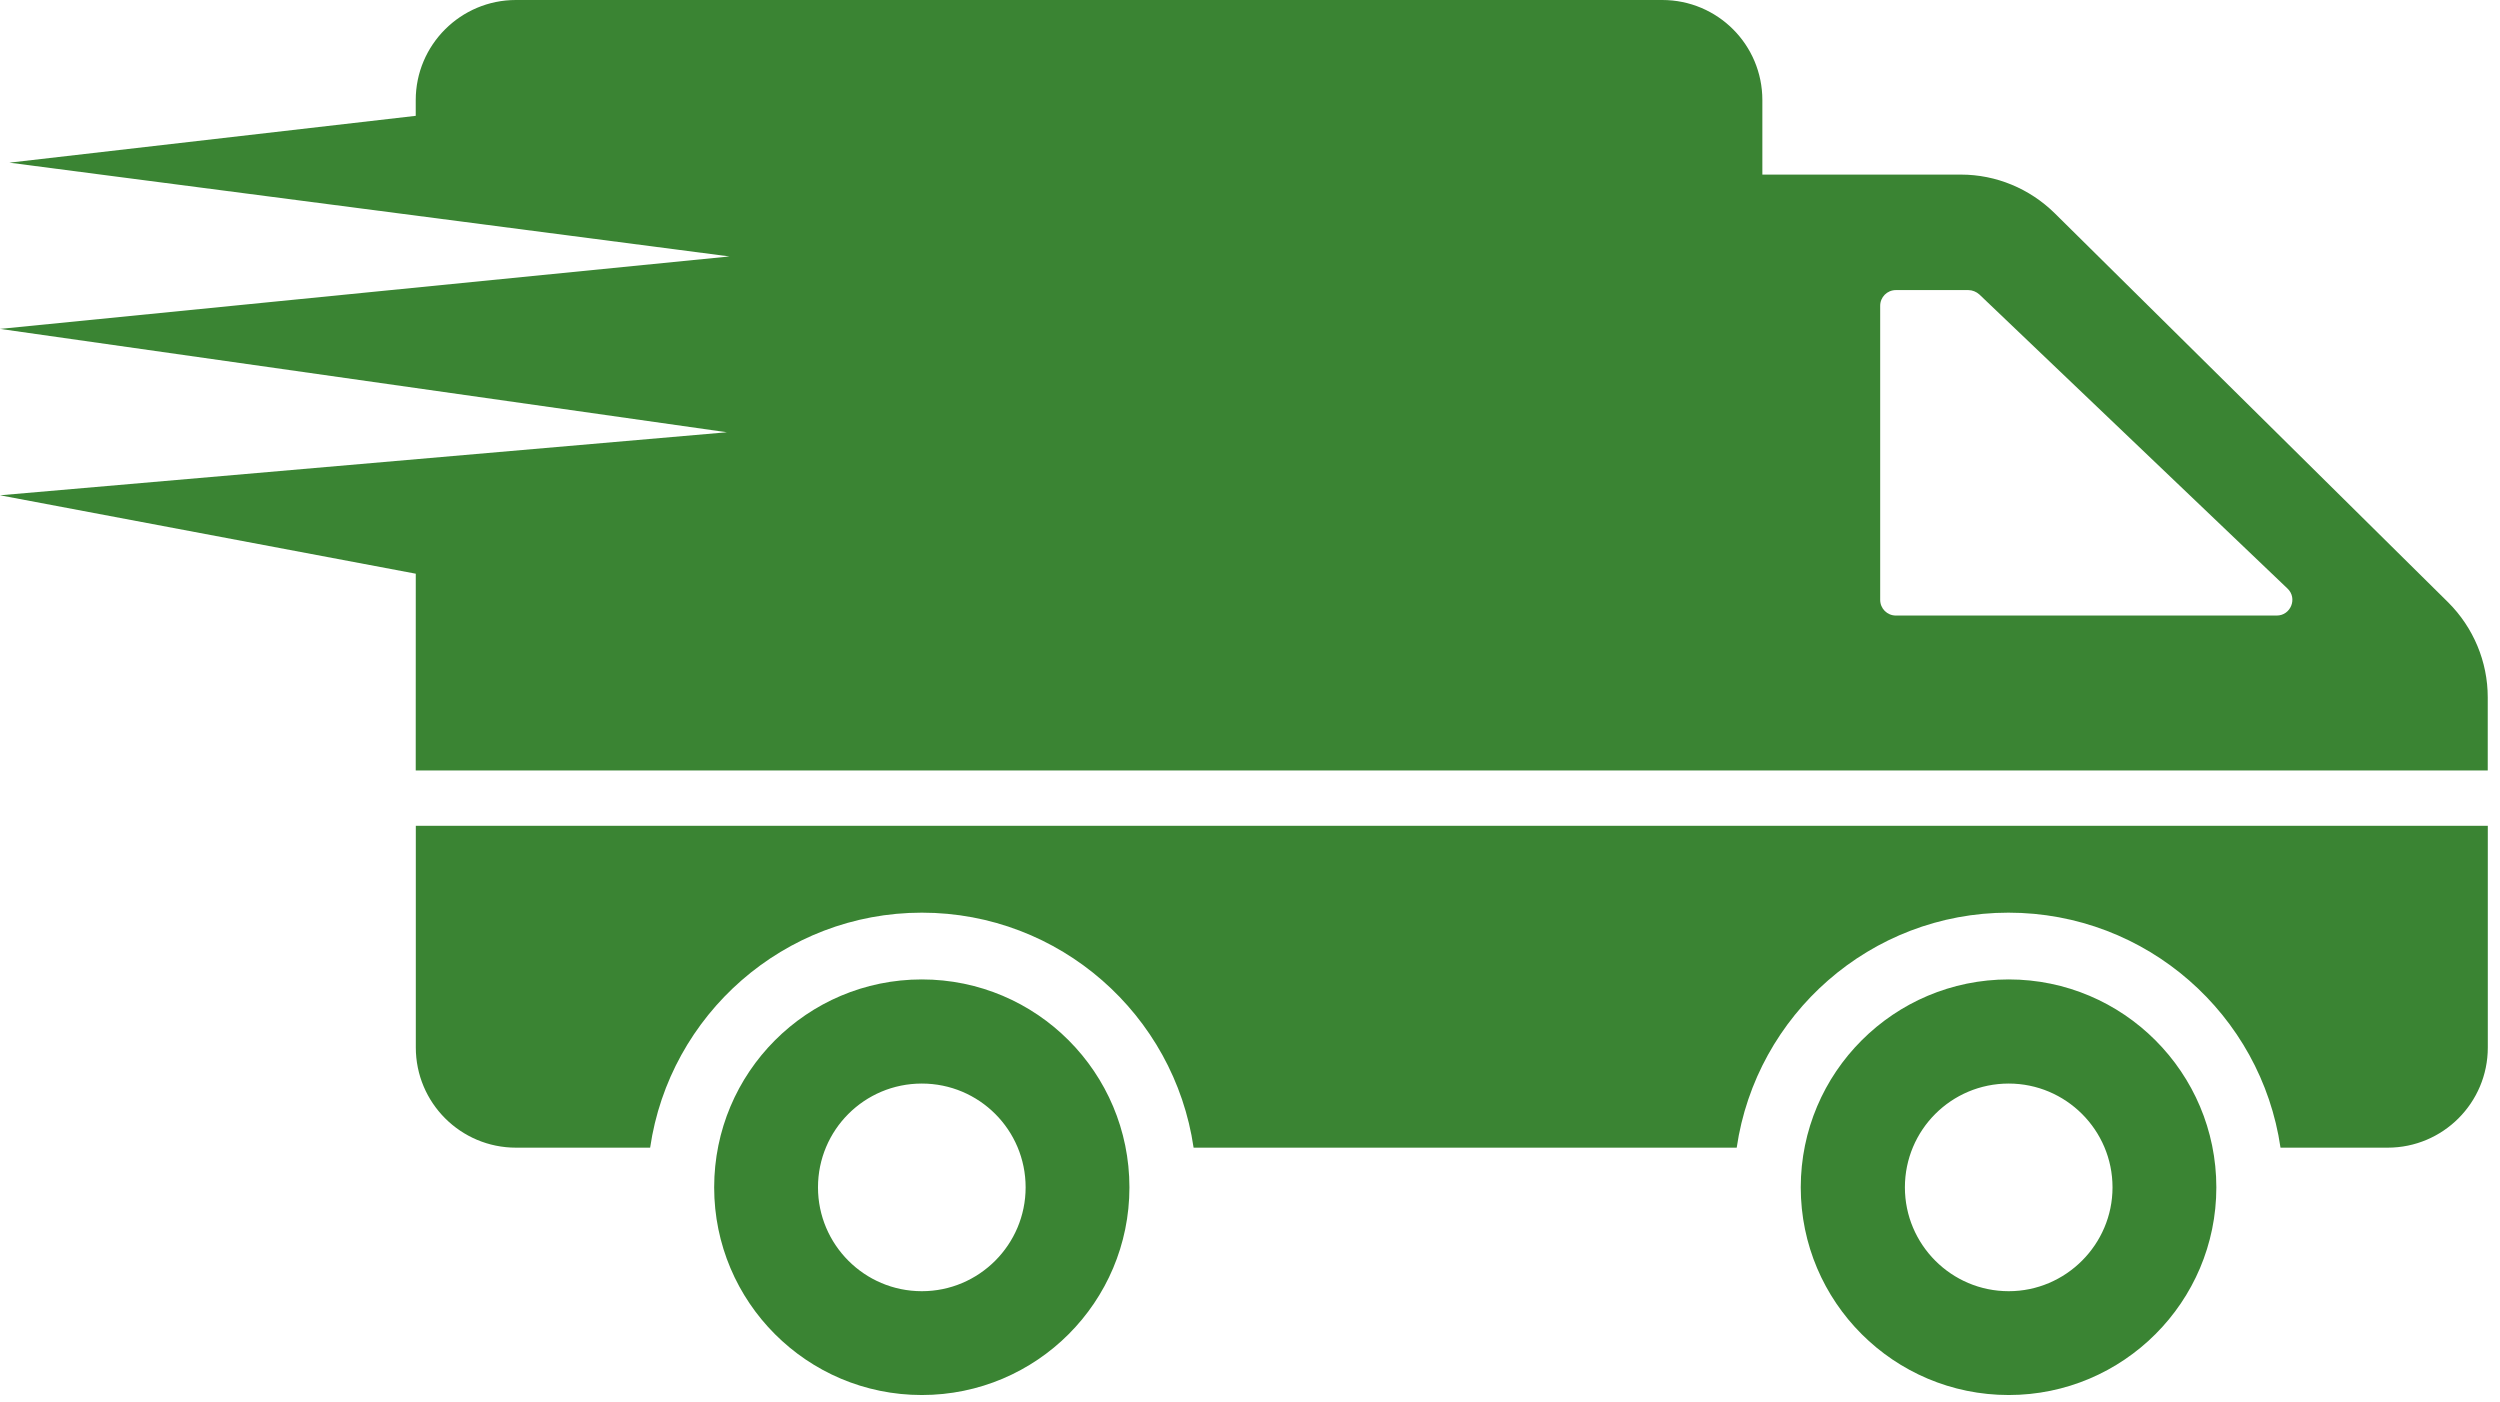 <?xml version="1.0" encoding="UTF-8"?>
<svg width="123px" height="69px" viewBox="0 0 123 69" version="1.1" xmlns="http://www.w3.org/2000/svg" xmlns:xlink="http://www.w3.org/1999/xlink">
    <!-- Generator: Sketch 52.3 (67297) - http://www.bohemiancoding.com/sketch -->
    <title>Shape</title>
    <desc>Created with Sketch.</desc>
    <g id="Sitio-Web-V3.0" stroke="none" stroke-width="1" fill="none" fill-rule="evenodd">
        <g id="0.0-Home2-Copy" transform="translate(-244, -2231)" fill="#3a8433" fill-rule="nonzero">
            <g id="bharath-g-s-aLGiPJ4XRO4-unsplash-Copy-2" transform="translate(0, 2166)">
                <g id="Group-6" transform="translate(213, 65)">
                    <g id="Group-5">
                        <g id="46046" transform="translate(31, 0)">
                            <path d="M45.353,48.188 C39.703,48.188 35.137,52.77 35.137,58.42 C35.137,64.053 39.703,68.635 45.353,68.635 C51.003,68.635 55.568,64.053 55.568,58.42 C55.568,52.77 51.003,48.188 45.353,48.188 Z M45.353,63.527 C42.528,63.527 40.245,61.228 40.245,58.419 C40.245,55.595 42.528,53.311 45.353,53.311 C48.178,53.311 50.461,55.595 50.461,58.419 C50.46,61.228 48.178,63.527 45.353,63.527 Z M122.4,40.63 L122.4,51.538 C122.4,54.259 120.194,56.465 117.473,56.465 L112.201,56.465 C111.248,49.928 105.615,44.903 98.815,44.903 C92.033,44.903 86.399,49.928 85.446,56.465 L58.725,56.465 C57.772,49.928 52.139,44.903 45.356,44.903 C38.573,44.903 32.94,49.928 31.987,56.465 L25.385,56.465 C22.664,56.465 20.458,54.259 20.458,51.538 L20.458,40.63 L122.4,40.63 Z M98.829,48.188 C93.179,48.188 88.597,52.77 88.597,58.42 C88.597,64.053 93.179,68.635 98.829,68.635 C104.462,68.635 109.044,64.053 109.044,58.42 C109.044,52.77 104.462,48.188 98.829,48.188 Z M98.829,63.527 C96.004,63.527 93.721,61.228 93.721,58.419 C93.721,55.595 96.004,53.311 98.829,53.311 C101.637,53.311 103.936,55.595 103.936,58.419 C103.936,61.228 101.637,63.527 98.829,63.527 Z M120.459,29.645 L101.095,10.495 C99.863,9.279 98.205,8.59 96.48,8.59 L86.708,8.59 L86.708,4.927 C86.708,2.201 84.507,0 81.781,0 L25.381,0 C22.671,0 20.454,2.201 20.454,4.927 L20.454,5.699 L0.46,8.003 L35.889,12.617 L0,16.182 L35.763,21.267 L0,24.368 L20.456,28.226 L20.454,37.906 L122.397,37.906 L122.397,34.309 C122.397,32.552 121.69,30.877 120.459,29.645 Z M112.017,30.285 L93.277,30.285 C92.85,30.285 92.505,29.941 92.505,29.514 L92.505,15.044 C92.505,14.617 92.85,14.272 93.277,14.272 L96.841,14.272 C97.038,14.272 97.236,14.354 97.383,14.486 L112.543,28.955 C113.051,29.431 112.706,30.285 112.017,30.285 Z" id="Shape"></path>
                        </g>
                    </g>
                </g>
            </g>
        </g>
    </g>
</svg>